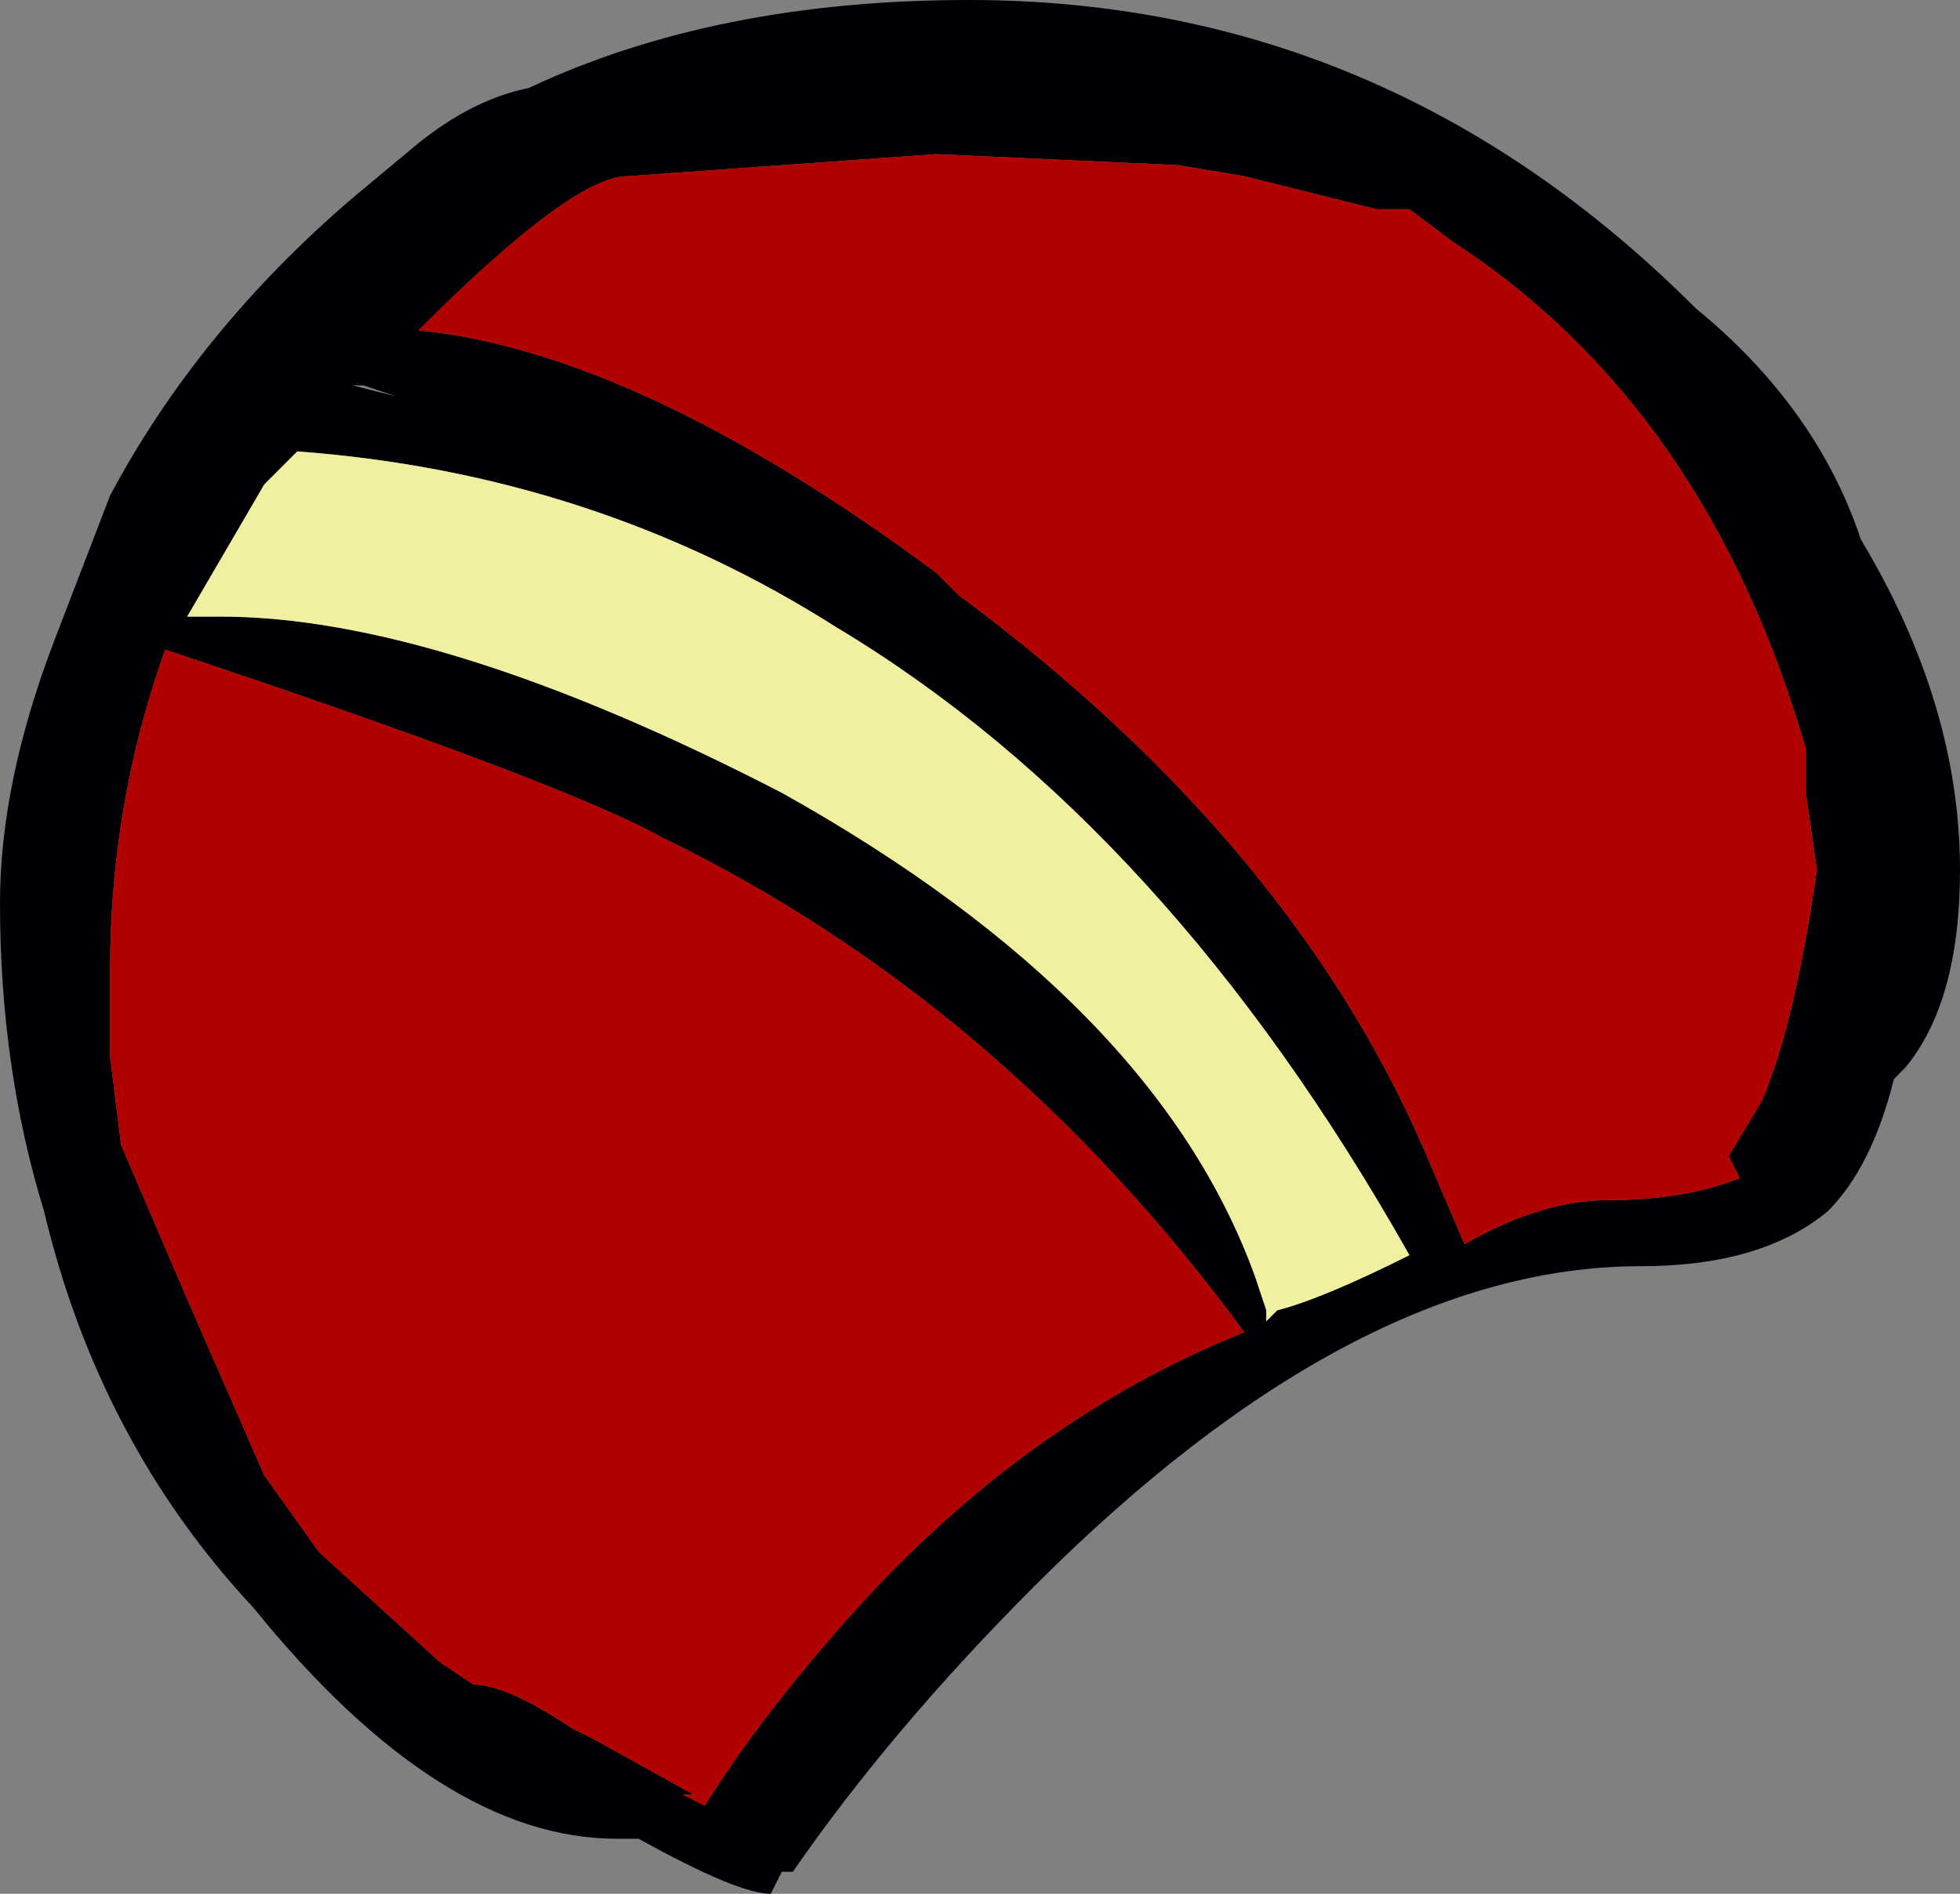 <?xml version="1.0" encoding="UTF-8" standalone="no"?>
<svg xmlns:ffdec="https://www.free-decompiler.com/flash" xmlns:xlink="http://www.w3.org/1999/xlink" ffdec:objectType="shape" height="8.6px" width="8.9px" xmlns="http://www.w3.org/2000/svg">
  <rect width="100%" height="100%" fill="#808080" stroke="none"/>
  <g transform="matrix(1.0, 0.0, 0.0, 1.0, 3.7, 6.1)">
    <path d="M4.75 -3.65 Q5.2 -2.9 5.2 -2.15 5.2 -1.55 4.95 -1.25 L4.9 -1.2 Q4.8 -0.8 4.6 -0.6 4.3 -0.35 3.75 -0.35 2.45 -0.35 1.0 1.1 0.35 1.75 -0.1 2.4 L-0.15 2.4 -0.2 2.5 Q-0.35 2.5 -0.8 2.25 L-0.9 2.25 Q-1.7 2.25 -2.55 1.2 -3.25 0.45 -3.5 -0.6 -3.7 -1.25 -3.7 -2.0 -3.7 -2.55 -3.45 -3.2 L-3.2 -3.85 Q-2.8 -4.6 -2.1 -5.2 L-1.8 -5.45 Q-1.55 -5.65 -1.3 -5.7 -0.45 -6.1 0.7 -6.1 2.6 -6.1 4.0 -4.7 4.55 -4.25 4.75 -3.65 M2.55 -5.15 L1.95 -5.3 1.65 -5.35 0.55 -5.4 -0.85 -5.3 Q-1.1 -5.3 -1.8 -4.6 -0.8 -4.5 0.55 -3.5 L0.65 -3.4 Q2.2 -2.25 2.8 -0.8 L2.95 -0.45 Q3.3 -0.65 3.6 -0.65 3.95 -0.65 4.2 -0.75 L4.15 -0.85 4.3 -1.1 Q4.45 -1.45 4.55 -2.15 L4.5 -2.5 4.5 -2.7 Q4.05 -4.25 2.9 -5.0 L2.7 -5.15 2.55 -5.15 M2.85 -0.45 L2.85 -0.45 M2.05 -0.1 L2.1 -0.15 Q2.3 -0.2 2.7 -0.4 1.6 -2.35 0.1 -3.25 -1.0 -3.95 -2.35 -4.05 L-2.5 -3.9 -2.85 -3.3 -2.7 -3.3 Q-1.7 -3.3 -0.15 -2.5 1.55 -1.55 2.0 -0.3 L2.05 -0.15 2.05 -0.1 M1.95 -0.05 Q0.85 -1.55 -0.7 -2.3 -1.15 -2.55 -2.95 -3.15 -3.2 -2.45 -3.2 -1.7 L-3.2 -1.3 -3.15 -0.9 -2.85 -0.2 -2.5 0.6 -2.25 0.95 -1.7 1.45 -1.55 1.55 Q-1.4 1.55 -1.1 1.75 L-1.0 1.8 -0.55 2.05 -0.6 2.05 -0.5 2.1 Q-0.25 1.7 0.15 1.25 0.95 0.35 1.95 -0.05 M-2.05 -4.35 L-2.1 -4.35 -1.9 -4.3 -2.05 -4.35" fill="#000004" fill-rule="evenodd" stroke="none"/>
    <path d="M2.55 -5.15 L2.7 -5.15 2.9 -5.0 Q4.05 -4.25 4.5 -2.7 L4.5 -2.5 4.55 -2.15 Q4.45 -1.45 4.3 -1.1 L4.15 -0.85 4.2 -0.75 Q3.95 -0.65 3.6 -0.65 3.3 -0.65 2.95 -0.45 L2.8 -0.8 Q2.2 -2.25 0.65 -3.4 L0.55 -3.5 Q-0.8 -4.5 -1.8 -4.6 -1.1 -5.3 -0.85 -5.3 L0.55 -5.4 1.65 -5.35 1.95 -5.3 2.55 -5.15 M1.95 -0.05 Q0.95 0.35 0.15 1.25 -0.25 1.7 -0.5 2.1 L-0.6 2.05 -0.55 2.05 -1.0 1.8 -1.1 1.75 Q-1.4 1.55 -1.55 1.55 L-1.7 1.45 -2.25 0.95 -2.5 0.6 -2.85 -0.2 -3.15 -0.9 -3.2 -1.3 -3.2 -1.7 Q-3.2 -2.45 -2.95 -3.15 -1.15 -2.55 -0.7 -2.3 0.85 -1.55 1.95 -0.05" fill="#b00000" fill-rule="evenodd" stroke="none"/>
    <path d="M2.05 -0.1 L2.05 -0.15 2.0 -0.3 Q1.55 -1.55 -0.15 -2.5 -1.7 -3.3 -2.7 -3.3 L-2.85 -3.3 -2.5 -3.9 -2.35 -4.05 Q-1.0 -3.95 0.1 -3.25 1.6 -2.35 2.7 -0.4 2.3 -0.2 2.1 -0.15 L2.05 -0.1" fill="#f0f0a0" fill-rule="evenodd" stroke="none"/>
  </g>
</svg>

